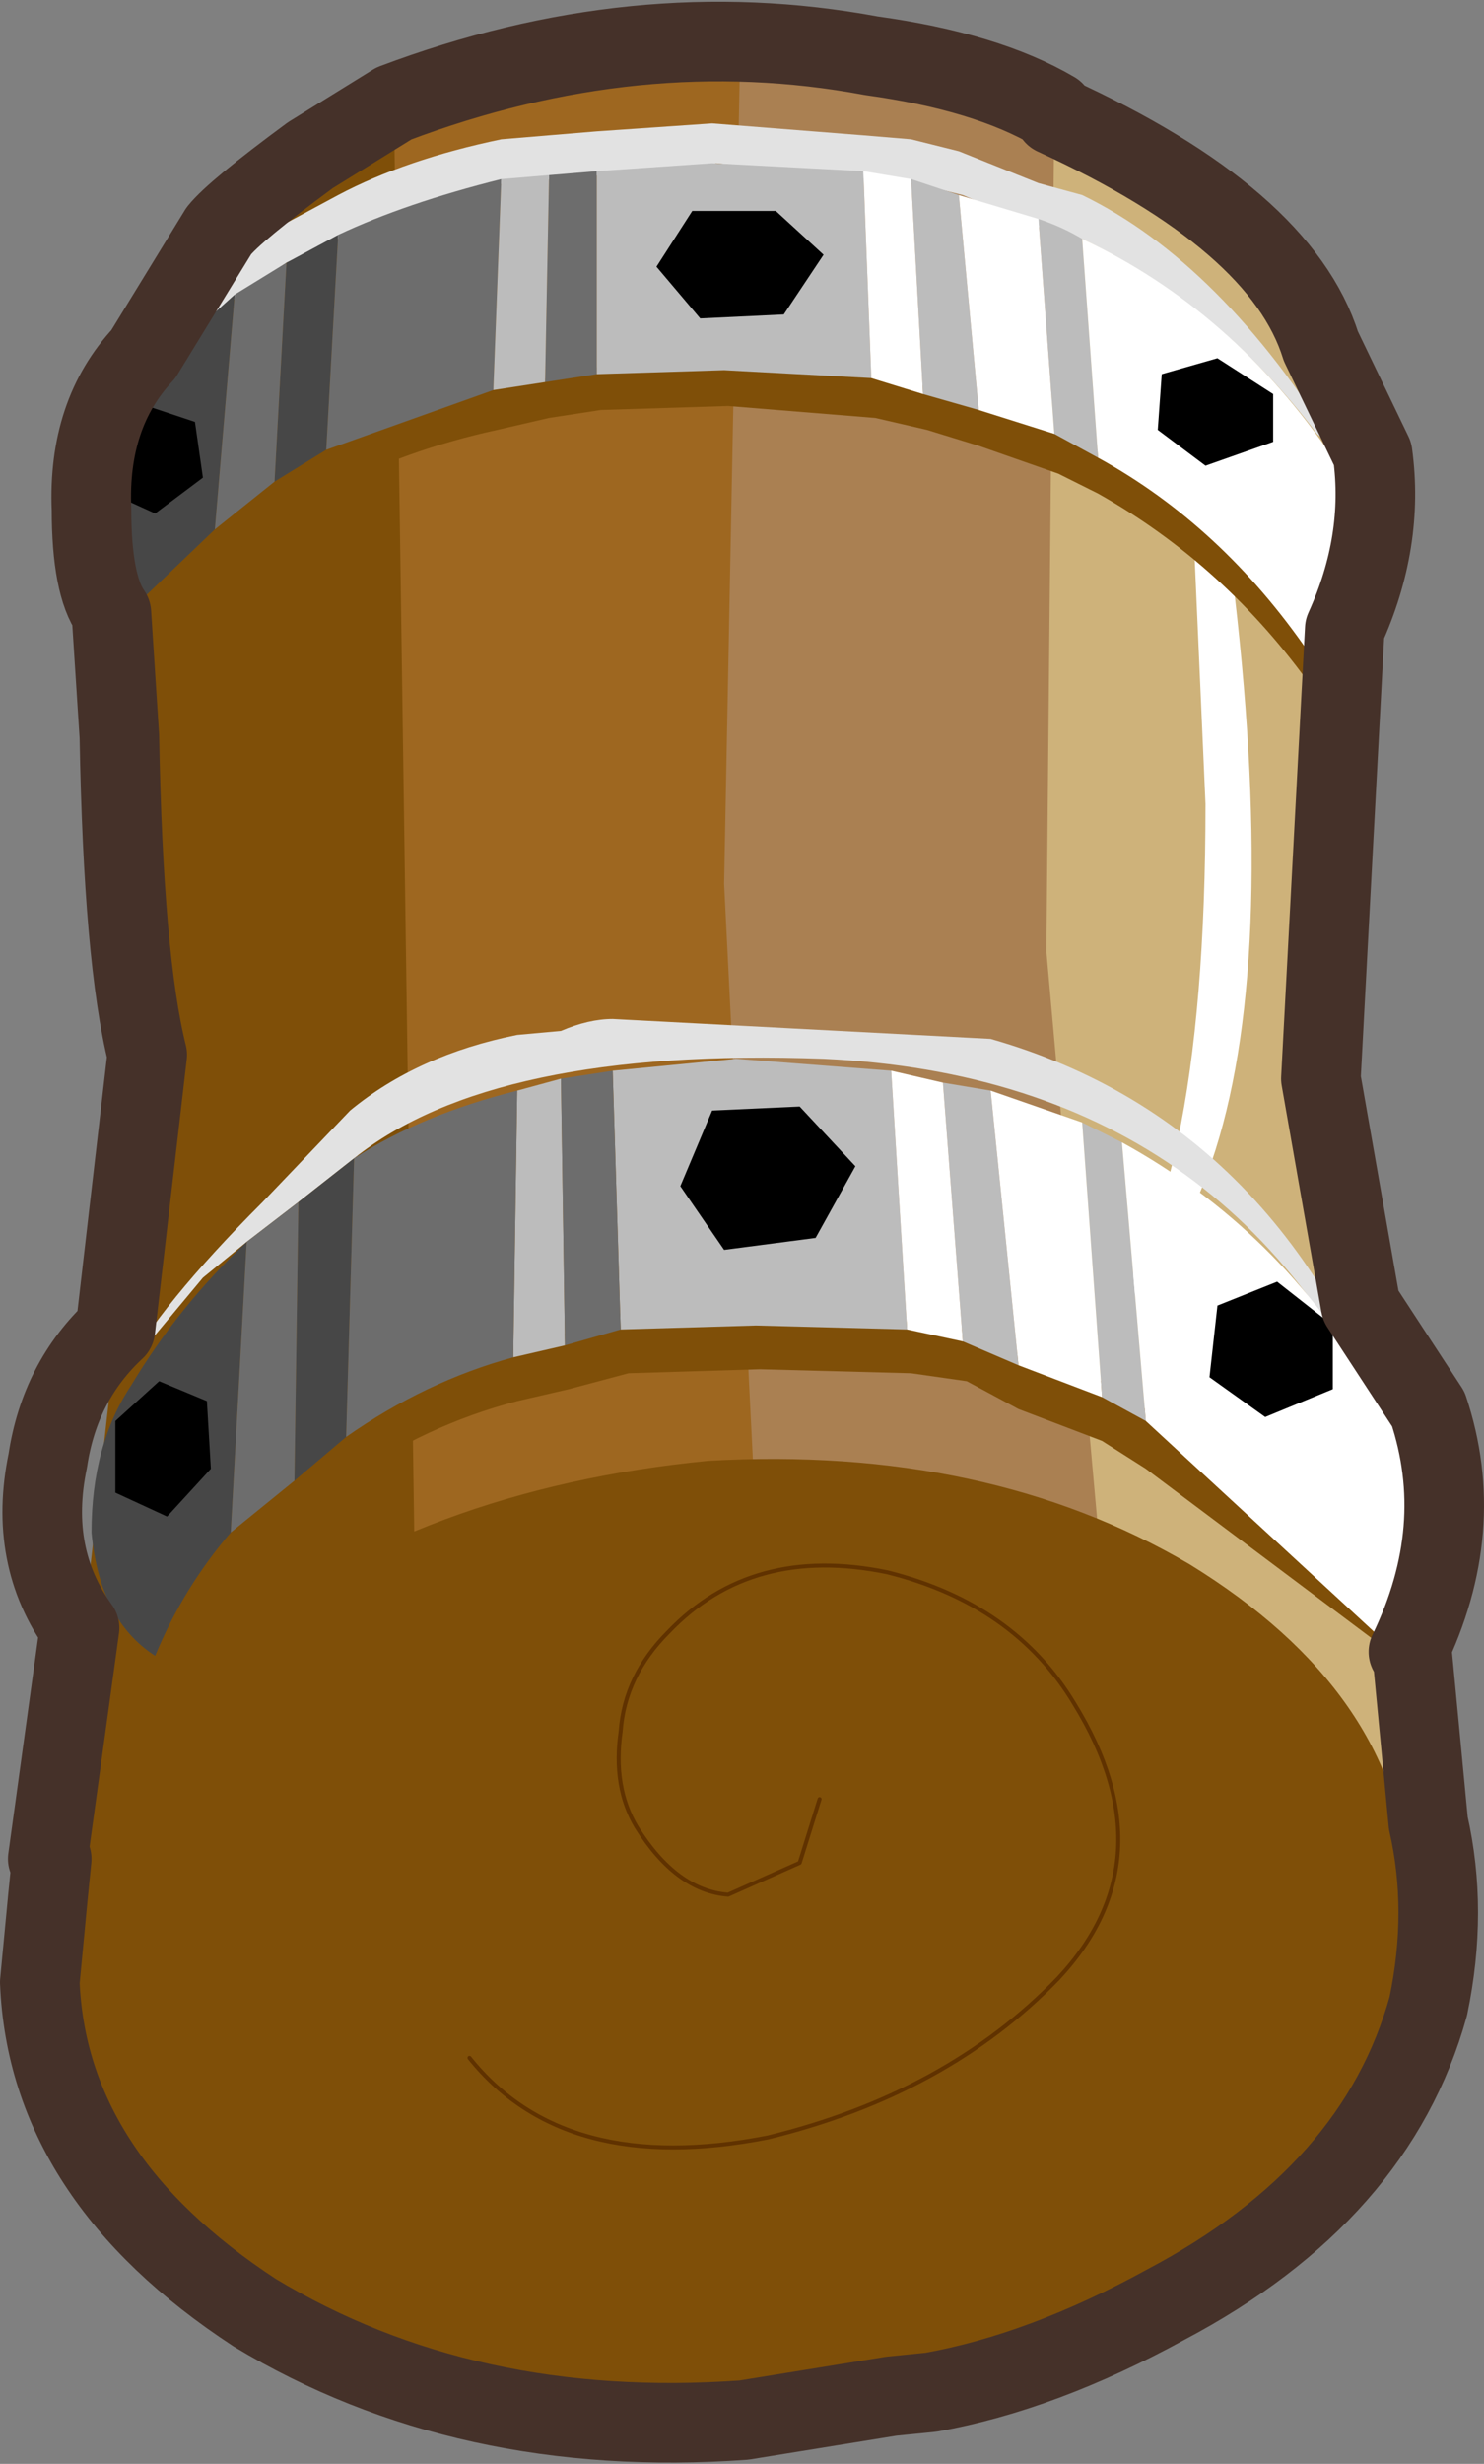 <?xml version="1.0" encoding="UTF-8" standalone="no"?>
<svg xmlns:xlink="http://www.w3.org/1999/xlink" height="30.95px" width="18.65px" xmlns="http://www.w3.org/2000/svg">
  <rect width="100%" height="100%" fill="#808080" stroke="none"/>
  <g transform="matrix(1.0, 0.0, 0.0, 1.0, 0.65, 5.45)">
    <path d="M3.65 -3.45 Q5.6 -4.65 8.4 -4.7 11.25 -4.75 13.4 -3.65 15.45 -2.6 15.95 -0.95 16.3 -0.25 16.2 3.45 L15.95 8.7 16.75 13.0 Q17.45 17.2 17.15 18.5 L-0.05 18.5 0.65 13.3 1.3 7.85 1.25 2.85 Q1.1 0.4 1.3 -0.15 L1.35 -0.65 Q1.85 -2.3 3.65 -3.45" fill="#ceb27a" fill-rule="evenodd" stroke="none"/>
    <path d="M13.6 18.8 Q12.3 18.25 8.95 18.0 L7.5 -4.65 11.05 -4.45 12.6 -4.05 12.5 6.5 13.6 18.8" fill="#aa8052" fill-rule="evenodd" stroke="none"/>
    <path d="M9.1 18.65 L8.45 5.65 8.65 -4.7 6.95 -4.55 Q4.95 -4.2 3.85 -3.7 L4.15 19.25 9.1 18.65" fill="#9e6720" fill-rule="evenodd" stroke="none"/>
    <path d="M4.3 -4.15 L4.6 16.9 -0.05 17.9 0.4 15.0 1.2 7.8 Q0.9 6.6 0.85 3.8 L0.7 1.0 Q1.45 -1.6 2.1 -2.55 L4.3 -4.15" fill="#7f4f08" fill-rule="evenodd" stroke="none"/>
    <path d="M13.1 11.25 Q14.5 9.8 14.5 4.65 L14.2 -2.15 Q16.4 9.05 13.1 11.25" fill="#ffffff" fill-rule="evenodd" stroke="none"/>
    <path d="M6.3 -3.2 L5.7 -3.15 Q4.5 -2.9 3.6 -2.45 L2.95 -2.15 2.3 -1.7 1.15 -0.65 Q1.6 -1.7 2.3 -2.25 L2.95 -2.65 3.6 -3.0 Q4.45 -3.45 5.65 -3.7 L6.25 -3.75 6.85 -3.8 8.3 -3.9 10.2 -3.75 10.8 -3.7 11.4 -3.55 12.4 -3.15 12.95 -3.0 Q14.7 -2.15 16.15 0.2 L15.9 0.0 Q14.7 -1.6 12.95 -2.45 L12.4 -2.6 11.45 -3.0 10.85 -3.15 10.25 -3.2 8.35 -3.4 6.9 -3.25 6.3 -3.2" fill="#e2e2e2" fill-rule="evenodd" stroke="none"/>
    <path d="M3.5 0.15 L5.6 -0.6 6.25 -0.7 6.9 -0.85 8.5 -0.9 10.35 -0.7 11.0 -0.6 11.65 -0.4 12.65 0.0 13.15 0.2 Q14.7 1.1 15.85 2.65 L15.9 2.65 16.0 2.8 15.85 3.2 Q14.75 1.65 13.15 0.75 L12.65 0.5 11.65 0.15 11.0 -0.05 10.35 -0.2 8.5 -0.35 6.9 -0.3 6.25 -0.2 5.6 -0.05 Q4.45 0.2 3.5 0.7 L2.85 1.1 Q2.4 1.4 2.1 1.65 1.6 2.1 0.95 2.2 L0.95 2.15 2.05 1.1 2.85 0.6 3.5 0.15" fill="#7f4f08" fill-rule="evenodd" stroke="none"/>
    <path d="M2.05 1.2 L0.85 2.35 Q0.4 2.0 0.4 1.15 0.4 0.25 0.8 -0.4 L2.3 -1.75 2.05 1.2 M2.95 -2.15 L3.6 -2.5 3.45 0.2 2.8 0.6 2.95 -2.15" fill="#474747" fill-rule="evenodd" stroke="none"/>
    <path d="M2.3 -1.75 L2.95 -2.15 2.8 0.6 2.05 1.2 2.3 -1.75 M3.6 -2.5 Q4.45 -2.9 5.65 -3.2 L5.55 -0.55 3.45 0.2 3.6 -2.5 M6.25 -3.25 L6.85 -3.3 6.85 -0.75 6.2 -0.65 6.25 -3.25" fill="#6d6d6d" fill-rule="evenodd" stroke="none"/>
    <path d="M5.65 -3.2 L6.25 -3.25 6.2 -0.65 5.55 -0.55 5.65 -3.2 M6.85 -3.3 L8.3 -3.4 10.2 -3.3 10.3 -0.7 8.45 -0.8 6.85 -0.75 6.85 -3.3 M10.8 -3.2 L11.4 -3.0 11.65 -0.3 10.95 -0.5 10.8 -3.2 M12.4 -2.7 Q12.7 -2.6 12.95 -2.45 L13.15 0.3 12.6 0.0 12.4 -2.7" fill="#bcbcbc" fill-rule="evenodd" stroke="none"/>
    <path d="M10.2 -3.3 L10.8 -3.2 10.95 -0.5 10.3 -0.7 10.2 -3.3 M11.4 -3.0 L12.4 -2.7 12.6 0.0 11.65 -0.3 11.4 -3.0 M12.95 -2.45 Q14.85 -1.55 16.1 0.3 16.95 1.75 16.0 2.75 L15.8 2.75 Q14.7 1.15 13.15 0.3 L12.95 -2.45" fill="#ffffff" fill-rule="evenodd" stroke="none"/>
    <path d="M8.15 -1.45 L7.6 -2.1 8.05 -2.8 9.1 -2.8 9.7 -2.25 9.2 -1.5 8.15 -1.45" fill="#000000" fill-rule="evenodd" stroke="none"/>
    <path d="M1.2 -0.35 L1.8 -0.15 1.9 0.55 1.3 1.0 0.75 0.75 0.7 0.05 1.2 -0.35" fill="#000000" fill-rule="evenodd" stroke="none"/>
    <path d="M13.9 -0.05 L13.95 -0.75 14.65 -0.95 15.35 -0.5 15.35 0.1 14.5 0.4 13.9 -0.05" fill="#000000" fill-rule="evenodd" stroke="none"/>
    <path d="M14.3 14.2 Q16.9 15.8 17.05 18.15 17.1 20.65 14.75 22.6 12.3 24.6 8.7 24.95 5.2 25.2 2.55 23.6 -0.05 21.9 -0.15 19.45 -0.2 17.1 2.2 15.15 4.65 13.25 8.25 12.9 11.75 12.7 14.3 14.2" fill="#7f4f08" fill-rule="evenodd" stroke="none"/>
    <path d="M5.25 20.4 Q6.45 21.9 9.0 21.4 11.25 20.85 12.65 19.4 14.05 17.9 12.85 15.95 12.1 14.7 10.5 14.3 8.8 13.95 7.75 15.05 7.2 15.6 7.15 16.3 7.05 17.0 7.35 17.5 7.85 18.3 8.5 18.35 L9.4 17.95 9.65 17.15" fill="none" stroke="#603200" stroke-linecap="round" stroke-linejoin="round" stroke-width="0.05"/>
    <path d="M11.8 7.6 Q15.65 8.7 17.05 13.15 15.1 8.1 9.7 7.85 5.55 7.7 3.8 9.1 L3.1 9.65 2.45 10.15 1.9 10.6 0.9 11.8 Q1.35 10.95 2.65 9.65 L3.75 8.5 Q4.6 7.8 5.85 7.55 L6.4 7.5 Q6.75 7.35 7.05 7.35 L11.8 7.6" fill="#e2e2e2" fill-rule="evenodd" stroke="none"/>
    <path d="M13.75 12.25 Q15.25 13.3 16.9 15.3 17.35 15.3 16.95 15.4 L13.75 13.0 13.2 12.65 12.15 12.25 11.5 11.9 10.8 11.8 8.9 11.75 7.25 11.8 6.5 12.0 5.85 12.15 Q4.7 12.45 3.7 13.15 L3.05 13.7 2.3 14.35 0.85 15.45 1.3 14.95 2.25 13.7 3.05 13.0 3.7 12.4 Q4.6 11.8 5.8 11.45 L6.45 11.3 Q6.85 11.1 7.1 11.05 L8.8 11.0 10.75 11.15 11.45 11.25 12.15 11.55 13.2 11.9 13.75 12.25" fill="#7f4f08" fill-rule="evenodd" stroke="none"/>
    <path d="M12.95 8.65 L13.45 8.9 13.75 12.4 13.2 12.1 12.95 8.65 M11.2 8.15 L11.8 8.25 12.15 11.7 11.45 11.4 11.2 8.15 M10.55 8.0 L10.75 11.25 8.85 11.2 7.15 11.25 7.05 8.0 8.6 7.85 10.55 8.0 M5.85 8.25 L6.4 8.1 6.45 11.45 5.8 11.6 5.85 8.25" fill="#bcbcbc" fill-rule="evenodd" stroke="none"/>
    <path d="M12.95 8.65 L13.2 12.1 12.15 11.7 11.8 8.25 12.95 8.65 M13.75 12.4 L13.45 8.9 Q15.45 10.0 16.6 12.0 17.8 13.85 17.0 15.4 L13.75 12.4 M10.55 8.0 L11.2 8.15 11.45 11.4 10.75 11.25 10.55 8.0" fill="#ffffff" fill-rule="evenodd" stroke="none"/>
    <path d="M3.1 9.65 L3.8 9.1 3.7 12.6 3.05 13.15 3.1 9.65 M2.25 13.8 Q1.65 14.5 1.3 15.35 0.6 14.9 0.5 13.8 0.5 12.7 1.0 11.95 1.6 10.95 2.45 10.15 L2.25 13.8" fill="#474747" fill-rule="evenodd" stroke="none"/>
    <path d="M3.1 9.65 L3.05 13.15 2.25 13.8 2.45 10.15 3.1 9.65 M3.7 12.6 L3.8 9.1 Q4.65 8.55 5.85 8.25 L5.8 11.6 Q4.7 11.9 3.7 12.6 M6.4 8.1 L7.05 8.0 7.15 11.25 6.45 11.45 6.4 8.1" fill="#6d6d6d" fill-rule="evenodd" stroke="none"/>
    <path d="M8.45 10.25 L7.9 9.45 8.3 8.5 9.4 8.45 10.1 9.2 9.6 10.1 8.45 10.25" fill="#000000" fill-rule="evenodd" stroke="none"/>
    <path d="M2.0 13.0 L1.45 13.6 0.8 13.3 0.8 12.4 1.35 11.9 1.95 12.15 2.0 13.0" fill="#000000" fill-rule="evenodd" stroke="none"/>
    <path d="M15.25 12.35 L14.55 11.85 14.65 10.95 15.4 10.65 16.1 11.2 16.1 12.0 15.25 12.35" fill="#000000" fill-rule="evenodd" stroke="none"/>
    <path d="M12.6 -4.05 L12.6 -4.0 Q15.45 -2.7 15.95 -1.1 L16.6 0.25 Q16.75 1.35 16.25 2.45 L15.95 8.1 16.45 10.95 17.3 12.25 Q17.8 13.75 17.05 15.3 L17.1 15.35 17.3 17.45 Q17.55 18.55 17.3 19.75 16.65 22.1 14.0 23.5 12.45 24.35 11.05 24.6 L10.55 24.65 8.7 24.95 Q5.2 25.2 2.55 23.6 -0.05 21.9 -0.15 19.45 L-0.05 18.4 0.0 17.9 -0.05 17.9 0.35 15.0 Q-0.3 14.1 -0.05 12.9 0.1 11.9 0.8 11.25 L1.2 7.8 Q0.9 6.6 0.85 3.8 L0.75 2.25 Q0.5 1.9 0.5 0.95 0.45 -0.25 1.15 -1.0 L2.1 -2.55 Q2.3 -2.8 3.25 -3.5 L4.3 -4.15 Q7.35 -5.3 10.3 -4.75 11.75 -4.55 12.6 -4.05 Z" fill="none" stroke="#453129" stroke-linecap="round" stroke-linejoin="round" stroke-width="1.0"/>
  </g>
</svg>
